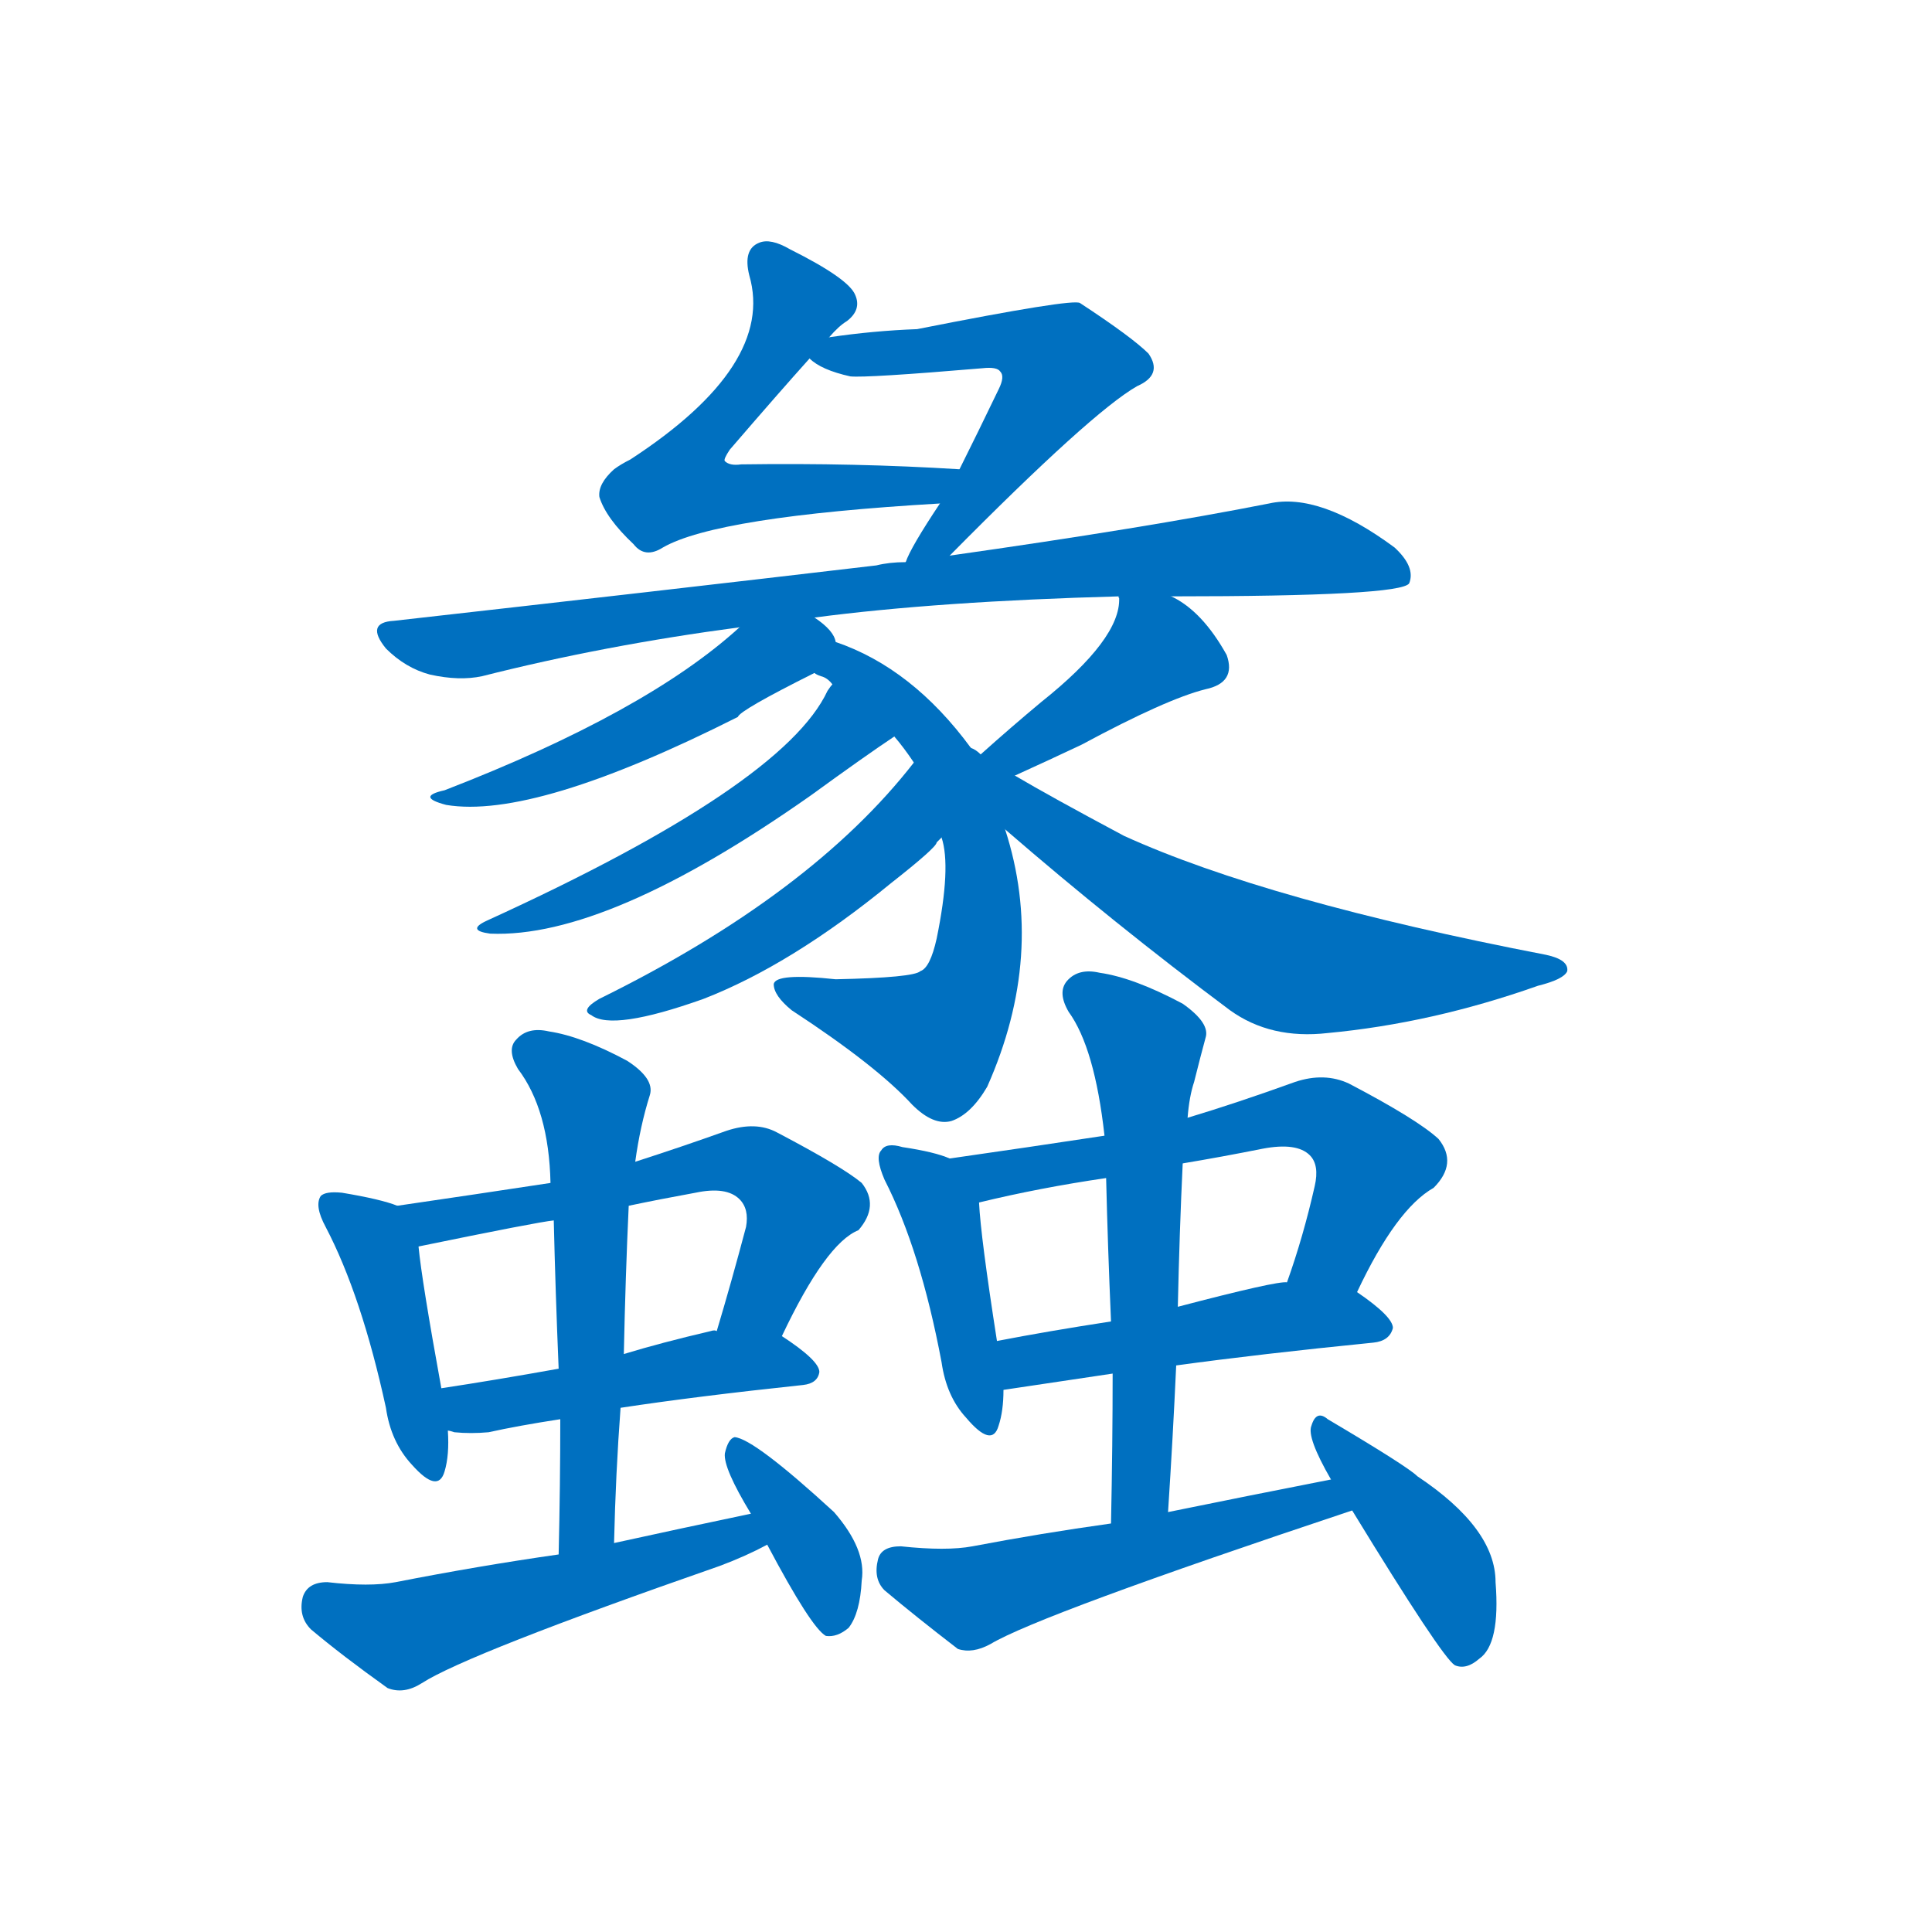 <svg width='83' height='83' >
                                <g transform="translate(3, 70) scale(0.07, -0.07)">
                                    <!-- 先将完整的字以灰色字体绘制完成，层级位于下面 -->
                                                                        <path d="M 466 793 Q 472 800 477 803 Q 486 810 482 819 Q 478 829 442 847 Q 430 854 423 851 Q 413 847 417 831 Q 433 776 344 718 Q 338 715 334 712 Q 324 703 325 695 Q 329 682 346 666 Q 353 657 364 664 Q 397 683 534 691 C 564 693 576 710 546 712 Q 482 716 412 715 Q 405 714 402 717 Q 401 718 405 724 Q 436 760 454 780 L 466 793 Z" style="fill: #0070C0;"></path>
                                                                        <path d="M 540 659 Q 627 747 655 763 Q 671 770 662 783 Q 652 793 620 814 Q 616 817 520 798 Q 493 797 466 793 C 440 789 440 789 454 780 Q 461 773 479 769 Q 489 768 560 774 Q 569 775 571 772 Q 574 769 570 761 Q 557 734 546 712 L 534 691 Q 516 664 513 655 C 500 628 519 638 540 659 Z" style="fill: #0070C0;"></path>
                                                                        <path d="M 676 634 Q 817 634 822 642 Q 826 652 813 664 Q 767 698 736 691 Q 660 676 540 659 L 513 655 Q 503 655 495 653 Q 359 637 199 619 Q 181 618 194 602 Q 206 590 221 586 Q 239 582 253 585 Q 328 604 411 615 L 457 621 Q 533 631 644 634 L 676 634 Z" style="fill: #0070C0;"></path>
                                                                        <path d="M 411 615 Q 354 563 230 515 Q 212 511 231 506 Q 285 497 410 560 Q 411 564 457 587 C 475 596 475 596 470 606 Q 469 613 457 621 C 436 637 433 635 411 615 Z" style="fill: #0070C0;"></path>
                                                                        <path d="M 457 587 Q 458 586 461 585 Q 465 584 468 580 L 506 548 Q 512 541 518 532 L 535 486 Q 541 468 532 424 Q 528 406 522 404 Q 518 400 470 399 Q 433 403 432 396 Q 432 389 443 380 Q 495 346 517 322 Q 530 309 541 312 Q 553 316 563 333 Q 599 414 574 491 L 553 541 Q 517 590 470 606 C 442 617 431 603 457 587 Z" style="fill: #0070C0;"></path>
                                                                        <path d="M 468 580 Q 467 579 465 576 Q 438 518 256 435 Q 243 429 258 427 Q 330 424 455 512 Q 488 536 506 548 C 531 565 484 605 468 580 Z" style="fill: #0070C0;"></path>
                                                                        <path d="M 518 532 Q 455 451 325 387 Q 313 380 320 377 Q 333 367 389 387 Q 443 408 504 458 Q 532 480 532 483 Q 533 484 535 486 C 554 509 537 555 518 532 Z" style="fill: #0070C0;"></path>
                                                                        <path d="M 580 524 Q 602 534 621 543 Q 673 571 697 577 Q 716 581 710 598 Q 695 625 676 634 C 650 648 645 651 644 634 Q 643 634 644 633 Q 645 608 596 569 Q 578 554 559 537 C 537 517 553 512 580 524 Z" style="fill: #0070C0;"></path>
                                                                        <path d="M 574 491 Q 641 433 712 380 Q 737 362 772 366 Q 836 372 901 395 Q 917 399 919 404 Q 920 411 906 414 Q 735 447 647 487 Q 602 511 580 524 L 559 537 Q 556 540 553 541 C 528 557 551 511 574 491 Z" style="fill: #0070C0;"></path>
                                                                        <path d="M 201 260 Q 191 264 167 268 Q 157 269 154 266 Q 150 260 157 247 Q 179 205 194 136 Q 197 115 210 101 Q 226 83 230 97 Q 233 107 232 122 L 228 148 Q 216 214 214 235 C 212 256 212 256 201 260 Z" style="fill: #0070C0;"></path>
                                                                        <path d="M 437 180 Q 464 237 484 245 Q 497 260 486 274 Q 474 284 434 305 Q 421 312 403 306 Q 375 296 347 287 L 295 274 Q 249 267 201 260 C 171 256 185 229 214 235 Q 287 250 297 251 L 343 260 Q 362 264 384 268 Q 403 272 411 264 Q 417 258 415 247 Q 406 213 397 183 C 388 154 424 153 437 180 Z" style="fill: #0070C0;"></path>
                                                                        <path d="M 338 136 Q 384 143 450 150 Q 459 151 460 158 Q 460 165 437 180 C 428 186 427 186 397 183 Q 396 184 393 183 Q 363 176 340 169 L 300 160 Q 261 153 228 148 C 198 143 202 127 232 122 Q 233 122 236 121 Q 246 120 257 121 Q 275 125 301 129 L 338 136 Z" style="fill: #0070C0;"></path>
                                                                        <path d="M 334 53 Q 335 96 338 136 L 340 169 Q 341 217 343 260 L 347 287 Q 350 309 356 328 Q 359 338 342 349 Q 314 364 294 367 Q 281 370 274 362 Q 268 356 275 344 Q 294 319 295 274 L 297 251 Q 298 208 300 160 L 301 129 Q 301 89 300 46 C 299 16 333 23 334 53 Z" style="fill: #0070C0;"></path>
                                                                        <path d="M 418 71 Q 375 62 334 53 L 300 46 Q 251 39 200 29 Q 184 26 158 29 Q 146 29 143 20 Q 140 8 148 0 Q 167 -16 195 -36 Q 205 -40 216 -33 Q 244 -15 399 39 Q 415 45 428 52 C 455 66 447 77 418 71 Z" style="fill: #0070C0;"></path>
                                                                        <path d="M 428 52 Q 455 1 464 -4 Q 471 -5 478 1 Q 485 10 486 30 Q 489 49 469 72 Q 420 117 408 118 Q 404 117 402 108 Q 401 99 418 71 L 428 52 Z" style="fill: #0070C0;"></path>
                                                                        <path d="M 540 289 Q 531 293 511 296 Q 501 299 498 294 Q 494 290 500 276 Q 522 233 535 164 Q 538 143 550 130 Q 566 111 570 125 Q 573 134 573 147 L 569 177 Q 559 241 558 262 C 557 283 557 283 540 289 Z" style="fill: #0070C0;"></path>
                                                                        <path d="M 790 207 Q 814 258 837 271 Q 852 286 840 301 Q 827 313 785 335 Q 770 342 752 336 Q 716 323 686 314 L 635 303 Q 589 296 540 289 C 510 285 529 255 558 262 Q 595 271 636 277 L 683 286 Q 707 290 732 295 Q 753 299 761 291 Q 767 285 764 272 Q 757 241 747 213 C 737 185 777 180 790 207 Z" style="fill: #0070C0;"></path>
                                                                        <path d="M 679 162 Q 730 169 800 176 Q 810 177 812 185 Q 812 192 790 207 L 747 213 Q 741 214 680 198 L 639 189 Q 600 183 569 177 C 540 171 543 143 573 147 L 640 157 L 679 162 Z" style="fill: #0070C0;"></path>
                                                                        <path d="M 674 72 Q 677 118 679 162 L 680 198 Q 681 244 683 286 L 686 314 Q 687 327 690 336 Q 694 352 697 363 Q 700 372 683 384 Q 653 400 632 403 Q 619 406 612 398 Q 606 391 613 379 Q 629 357 635 303 L 636 277 Q 637 235 639 189 L 640 157 Q 640 114 639 65 C 638 35 672 42 674 72 Z" style="fill: #0070C0;"></path>
                                                                        <path d="M 774 92 Q 723 82 674 72 L 639 65 Q 596 59 554 51 Q 538 48 510 51 Q 498 51 496 43 Q 493 31 500 24 Q 519 8 545 -12 Q 554 -15 565 -9 Q 595 9 787 73 C 815 83 803 98 774 92 Z" style="fill: #0070C0;"></path>
                                                                        <path d="M 787 73 Q 842 -17 850 -22 Q 857 -25 865 -18 Q 878 -9 875 29 Q 875 62 827 94 Q 821 100 772 129 Q 765 135 762 125 Q 759 118 774 92 L 787 73 Z" style="fill: #0070C0;"></path>
                                    
                                    
                                                                                                                                                                                                                                                                                                                                                                                                                                                                                                                                                                                                                                                                                                                                                                                                                                                                                                                                                                                                                                                                                                                                                                                                                                                                                                                                                                                                                                                                                                                                                                                                                                                                                                                                        </g>
                            </svg>